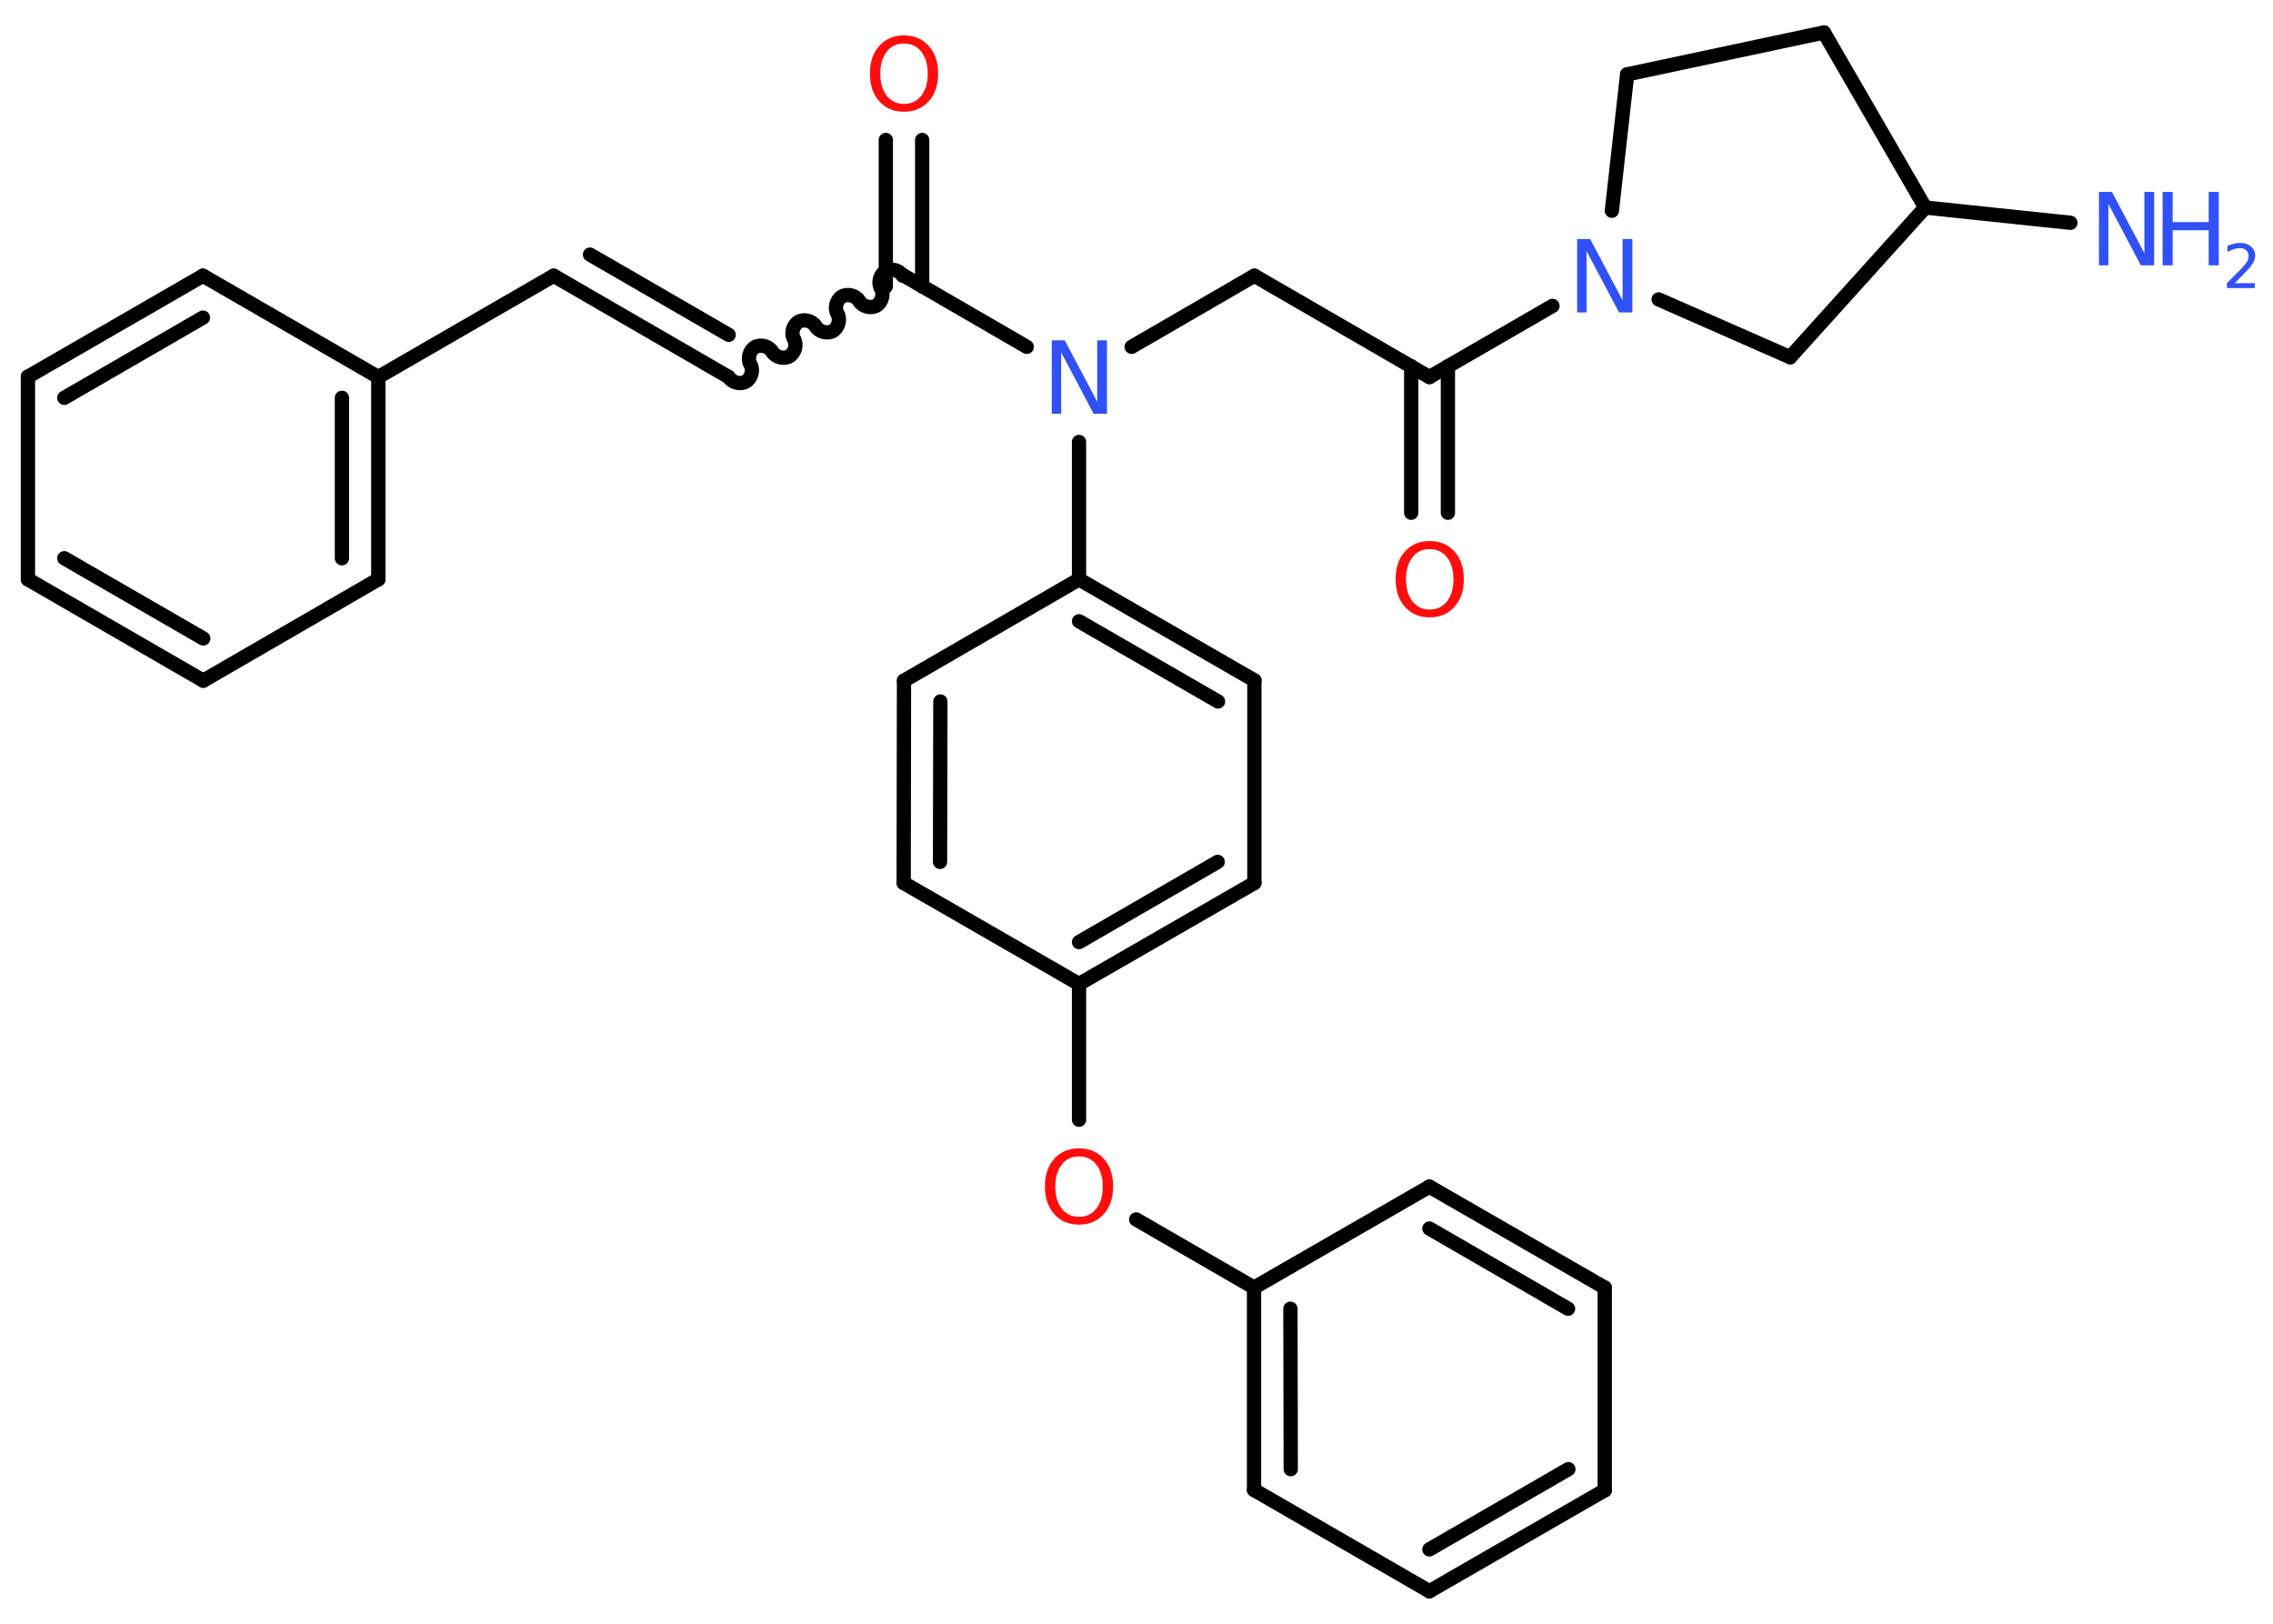 <?xml version='1.0' encoding='UTF-8'?>
<!DOCTYPE svg PUBLIC "-//W3C//DTD SVG 1.1//EN" "http://www.w3.org/Graphics/SVG/1.1/DTD/svg11.dtd">
<svg version='1.2' xmlns='http://www.w3.org/2000/svg' xmlns:xlink='http://www.w3.org/1999/xlink' width='70.0mm' height='50.0mm' viewBox='0 0 70.0 50.0'>
  <desc>Generated by the Chemistry Development Kit (http://github.com/cdk)</desc>
  <g stroke-linecap='round' stroke-linejoin='round' stroke='#000000' stroke-width='.44' fill='#3050F8'>
    <rect x='.0' y='.0' width='70.0' height='50.0' fill='#FFFFFF' stroke='none'/>
    <g id='mol1' class='mol'>
      <line id='mol1bnd1' class='bond' x1='63.76' y1='6.86' x2='59.29' y2='6.39'/>
      <line id='mol1bnd2' class='bond' x1='59.29' y1='6.39' x2='56.17' y2='1.0'/>
      <line id='mol1bnd3' class='bond' x1='56.17' y1='1.0' x2='50.11' y2='2.29'/>
      <line id='mol1bnd4' class='bond' x1='50.11' y1='2.29' x2='49.64' y2='6.49'/>
      <line id='mol1bnd5' class='bond' x1='47.81' y1='9.42' x2='44.02' y2='11.61'/>
      <g id='mol1bnd6' class='bond'>
        <line x1='44.59' y1='11.28' x2='44.59' y2='15.79'/>
        <line x1='43.46' y1='11.28' x2='43.46' y2='15.79'/>
      </g>
      <line id='mol1bnd7' class='bond' x1='44.02' y1='11.61' x2='38.63' y2='8.49'/>
      <line id='mol1bnd8' class='bond' x1='38.63' y1='8.49' x2='34.85' y2='10.68'/>
      <line id='mol1bnd9' class='bond' x1='31.62' y1='10.68' x2='27.84' y2='8.49'/>
      <g id='mol1bnd10' class='bond'>
        <line x1='27.28' y1='8.82' x2='27.28' y2='4.31'/>
        <line x1='28.4' y1='8.82' x2='28.4' y2='4.31'/>
      </g>
      <path id='mol1bnd11' class='bond' d='M22.44 11.61c.1 .17 .36 .24 .53 .14c.17 -.1 .24 -.36 .14 -.53c-.1 -.17 -.03 -.43 .14 -.53c.17 -.1 .43 -.03 .53 .14c.1 .17 .36 .24 .53 .14c.17 -.1 .24 -.36 .14 -.53c-.1 -.17 -.03 -.43 .14 -.53c.17 -.1 .43 -.03 .53 .14c.1 .17 .36 .24 .53 .14c.17 -.1 .24 -.36 .14 -.53c-.1 -.17 -.03 -.43 .14 -.53c.17 -.1 .43 -.03 .53 .14c.1 .17 .36 .24 .53 .14c.17 -.1 .24 -.36 .14 -.53c-.1 -.17 -.03 -.43 .14 -.53c.17 -.1 .43 -.03 .53 .14' fill='none' stroke='#000000' stroke-width='.44'/>
      <g id='mol1bnd12' class='bond'>
        <line x1='22.44' y1='11.61' x2='17.05' y2='8.49'/>
        <line x1='22.44' y1='10.31' x2='18.17' y2='7.84'/>
      </g>
      <line id='mol1bnd13' class='bond' x1='17.05' y1='8.49' x2='11.65' y2='11.61'/>
      <g id='mol1bnd14' class='bond'>
        <line x1='11.65' y1='17.84' x2='11.65' y2='11.61'/>
        <line x1='10.53' y1='17.19' x2='10.53' y2='12.25'/>
      </g>
      <line id='mol1bnd15' class='bond' x1='11.65' y1='17.84' x2='6.26' y2='20.96'/>
      <g id='mol1bnd16' class='bond'>
        <line x1='.86' y1='17.84' x2='6.26' y2='20.96'/>
        <line x1='1.98' y1='17.19' x2='6.26' y2='19.66'/>
      </g>
      <line id='mol1bnd17' class='bond' x1='.86' y1='17.84' x2='.86' y2='11.6'/>
      <g id='mol1bnd18' class='bond'>
        <line x1='6.25' y1='8.49' x2='.86' y2='11.6'/>
        <line x1='6.25' y1='9.78' x2='1.98' y2='12.25'/>
      </g>
      <line id='mol1bnd19' class='bond' x1='11.65' y1='11.61' x2='6.25' y2='8.49'/>
      <line id='mol1bnd20' class='bond' x1='33.23' y1='13.61' x2='33.23' y2='17.84'/>
      <g id='mol1bnd21' class='bond'>
        <line x1='38.63' y1='20.95' x2='33.23' y2='17.84'/>
        <line x1='37.51' y1='21.6' x2='33.23' y2='19.13'/>
      </g>
      <line id='mol1bnd22' class='bond' x1='38.63' y1='20.95' x2='38.63' y2='27.19'/>
      <g id='mol1bnd23' class='bond'>
        <line x1='33.23' y1='30.3' x2='38.63' y2='27.19'/>
        <line x1='33.23' y1='29.01' x2='37.5' y2='26.54'/>
      </g>
      <line id='mol1bnd24' class='bond' x1='33.23' y1='30.3' x2='33.23' y2='34.48'/>
      <line id='mol1bnd25' class='bond' x1='34.99' y1='37.55' x2='38.62' y2='39.65'/>
      <g id='mol1bnd26' class='bond'>
        <line x1='38.62' y1='39.65' x2='38.62' y2='45.88'/>
        <line x1='39.74' y1='40.3' x2='39.75' y2='45.24'/>
      </g>
      <line id='mol1bnd27' class='bond' x1='38.62' y1='45.88' x2='44.02' y2='49.0'/>
      <g id='mol1bnd28' class='bond'>
        <line x1='44.02' y1='49.0' x2='49.42' y2='45.89'/>
        <line x1='44.02' y1='47.71' x2='48.3' y2='45.24'/>
      </g>
      <line id='mol1bnd29' class='bond' x1='49.42' y1='45.89' x2='49.42' y2='39.65'/>
      <g id='mol1bnd30' class='bond'>
        <line x1='49.42' y1='39.65' x2='44.02' y2='36.54'/>
        <line x1='48.29' y1='40.3' x2='44.02' y2='37.83'/>
      </g>
      <line id='mol1bnd31' class='bond' x1='38.62' y1='39.65' x2='44.02' y2='36.54'/>
      <line id='mol1bnd32' class='bond' x1='33.23' y1='30.3' x2='27.83' y2='27.19'/>
      <g id='mol1bnd33' class='bond'>
        <line x1='27.84' y1='20.96' x2='27.83' y2='27.19'/>
        <line x1='28.96' y1='21.6' x2='28.95' y2='26.54'/>
      </g>
      <line id='mol1bnd34' class='bond' x1='33.23' y1='17.84' x2='27.84' y2='20.96'/>
      <line id='mol1bnd35' class='bond' x1='51.08' y1='9.22' x2='55.13' y2='11.0'/>
      <line id='mol1bnd36' class='bond' x1='59.29' y1='6.39' x2='55.13' y2='11.0'/>
      <g id='mol1atm1' class='atom'>
        <path d='M64.63 5.91h.41l1.0 1.89v-1.89h.3v2.26h-.41l-1.0 -1.89v1.89h-.29v-2.26z' stroke='none'/>
        <path d='M66.6 5.91h.31v.93h1.11v-.93h.31v2.26h-.31v-1.08h-1.11v1.08h-.31v-2.26z' stroke='none'/>
        <path d='M68.8 8.72h.64v.15h-.86v-.15q.11 -.11 .29 -.29q.18 -.18 .23 -.24q.09 -.1 .12 -.17q.03 -.07 .03 -.13q.0 -.11 -.07 -.18q-.07 -.07 -.2 -.07q-.09 .0 -.18 .03q-.1 .03 -.2 .09v-.19q.11 -.04 .21 -.07q.1 -.02 .17 -.02q.21 .0 .34 .11q.13 .11 .13 .28q.0 .08 -.03 .16q-.03 .07 -.11 .18q-.02 .03 -.14 .15q-.12 .13 -.34 .35z' stroke='none'/>
      </g>
      <path id='mol1atm5' class='atom' d='M48.56 7.36h.41l1.0 1.89v-1.89h.3v2.26h-.41l-1.0 -1.89v1.89h-.29v-2.26z' stroke='none'/>
      <path id='mol1atm7' class='atom' d='M44.03 16.91q-.34 .0 -.53 .25q-.2 .25 -.2 .68q.0 .43 .2 .68q.2 .25 .53 .25q.33 .0 .53 -.25q.2 -.25 .2 -.68q.0 -.43 -.2 -.68q-.2 -.25 -.53 -.25zM44.03 16.66q.47 .0 .76 .32q.29 .32 .29 .85q.0 .54 -.29 .86q-.29 .32 -.76 .32q-.48 .0 -.76 -.32q-.29 -.32 -.29 -.86q.0 -.53 .29 -.85q.29 -.32 .76 -.32z' stroke='none' fill='#FF0D0D'/>
      <path id='mol1atm9' class='atom' d='M32.38 10.48h.41l1.0 1.89v-1.89h.3v2.26h-.41l-1.0 -1.89v1.89h-.29v-2.26z' stroke='none'/>
      <path id='mol1atm11' class='atom' d='M27.84 1.34q-.34 .0 -.53 .25q-.2 .25 -.2 .68q.0 .43 .2 .68q.2 .25 .53 .25q.33 .0 .53 -.25q.2 -.25 .2 -.68q.0 -.43 -.2 -.68q-.2 -.25 -.53 -.25zM27.84 1.09q.47 .0 .76 .32q.29 .32 .29 .85q.0 .54 -.29 .86q-.29 .32 -.76 .32q-.48 .0 -.76 -.32q-.29 -.32 -.29 -.86q.0 -.53 .29 -.85q.29 -.32 .76 -.32z' stroke='none' fill='#FF0D0D'/>
      <path id='mol1atm24' class='atom' d='M33.23 35.61q-.34 .0 -.53 .25q-.2 .25 -.2 .68q.0 .43 .2 .68q.2 .25 .53 .25q.33 .0 .53 -.25q.2 -.25 .2 -.68q.0 -.43 -.2 -.68q-.2 -.25 -.53 -.25zM33.23 35.36q.47 .0 .76 .32q.29 .32 .29 .85q.0 .54 -.29 .86q-.29 .32 -.76 .32q-.48 .0 -.76 -.32q-.29 -.32 -.29 -.86q.0 -.53 .29 -.85q.29 -.32 .76 -.32z' stroke='none' fill='#FF0D0D'/>
    </g>
  </g>
</svg>
